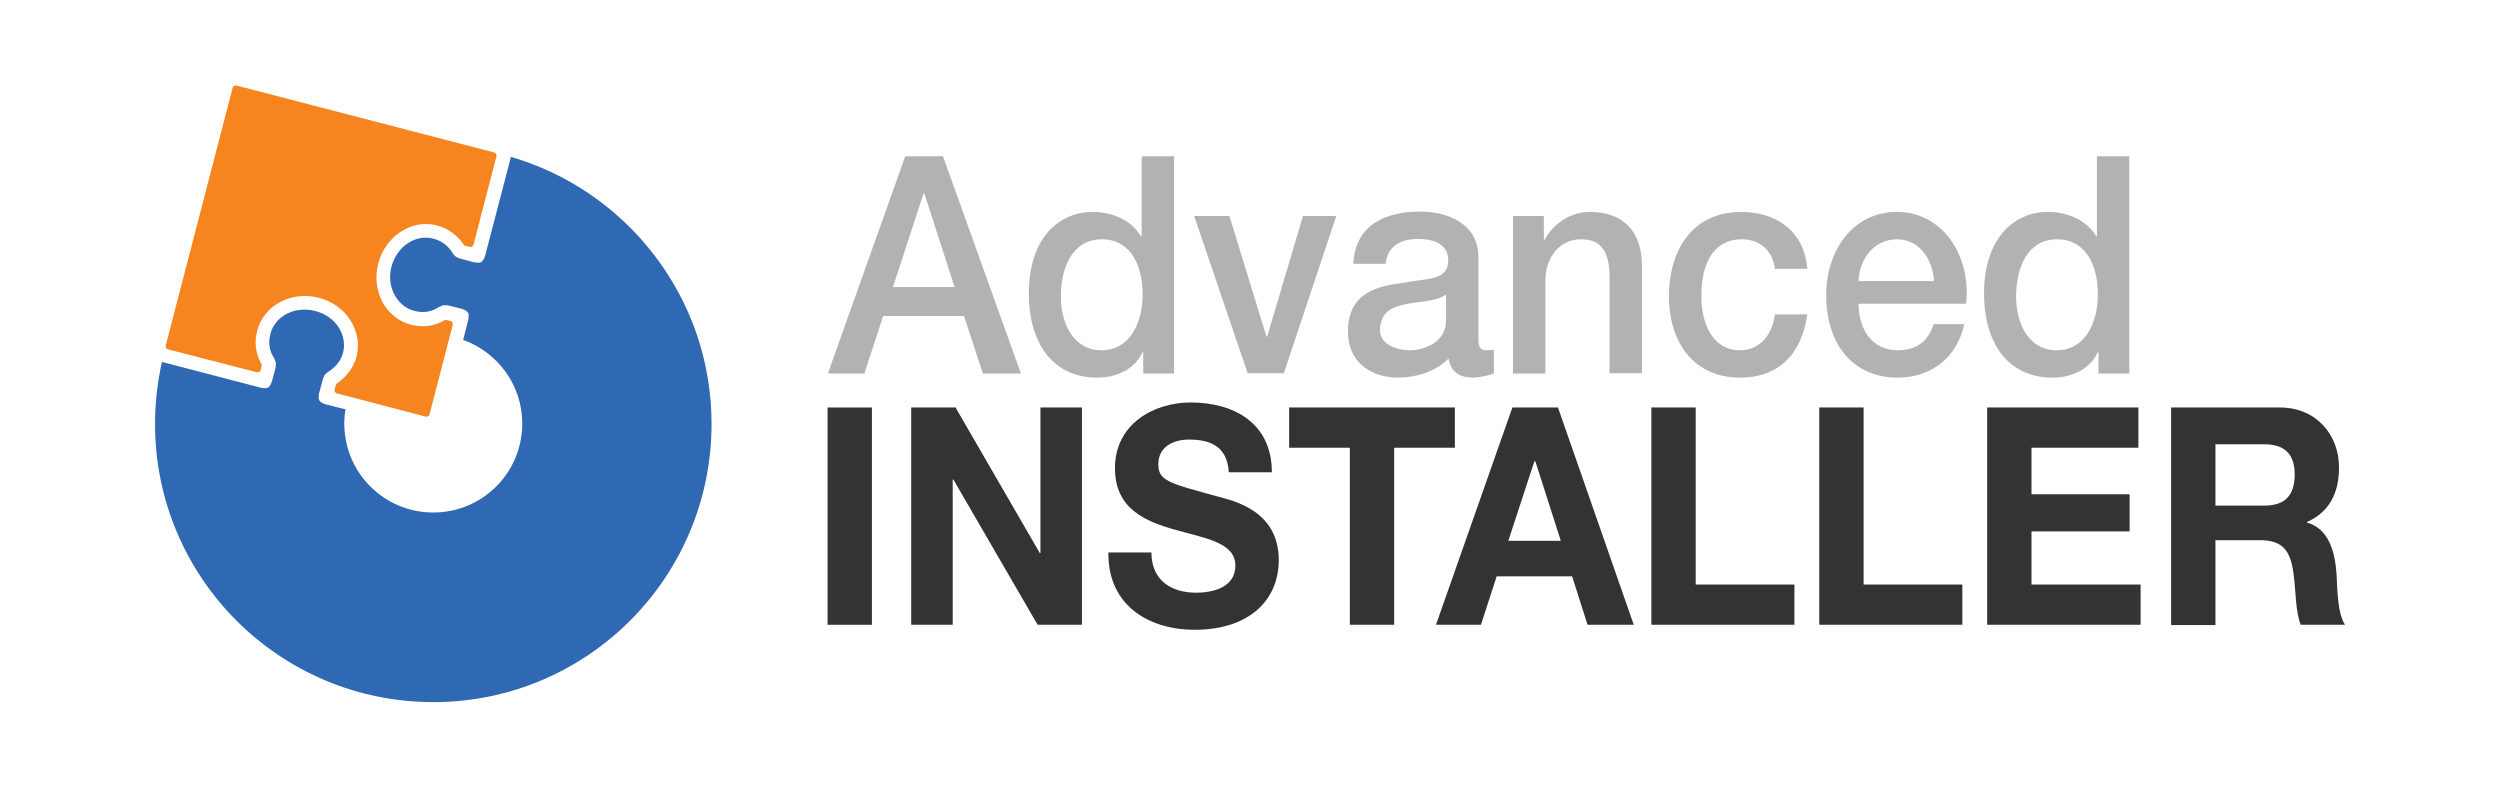 <?xml version="1.0" encoding="utf-8"?>
<!-- Generator: Adobe Illustrator 28.1.0, SVG Export Plug-In . SVG Version: 6.00 Build 0)  -->
<svg version="1.1" id="AILogoColorRightText" xmlns="http://www.w3.org/2000/svg" xmlns:xlink="http://www.w3.org/1999/xlink"
	 x="0px" y="0px" viewBox="0 0 795.1 250.5" style="enable-background:new 0 0 795.1 250.5;" xml:space="preserve">
<style type="text/css">
	.st0{fill:#B4B1B4;}
	.st1{fill:#333333;}
	.st2{fill-rule:evenodd;clip-rule:evenodd;fill:#2F69B3;}
	.st3{fill-rule:evenodd;clip-rule:evenodd;fill:#F6851F;}
</style>
<g id="logo">
	<g id="Advanced_1_">
		<path class="st0" d="M287.9,49.7h12l24.8,69.1h-12.1l-6-18.3h-25.7l-6,18.3h-11.6L287.9,49.7z M284,91.3h19.6L294,61.6h-0.3
			L284,91.3z"/>
		<path class="st0" d="M373.3,118.8h-9.7V112h-0.2c-2.7,5.7-8.6,8.1-14.4,8.1c-14.7,0-21.8-11.7-21.8-26.7c0-18.1,10-26,20.2-26
			c5.9,0,12.3,2.3,15.5,7.8h0.2V49.7h10.3V118.8z M350.3,111.4c9.2,0,13.1-9,13.1-17.7c0-11-5-17.6-12.9-17.6
			c-9.6,0-13.1,9.2-13.1,18.2C337.4,102.9,341.4,111.4,350.3,111.4z"/>
		<path class="st0" d="M379.8,68.7H391l11.8,38.4h0.2l11.4-38.4H425l-16.7,50h-11.5L379.8,68.7z"/>
		<path class="st0" d="M470.2,107.6c0,2.7,0.5,3.8,2.4,3.8c0.6,0,1.4,0,2.5-0.2v7.6c-1.5,0.6-4.8,1.3-6.5,1.3
			c-4.1,0-7.1-1.5-7.9-6.1c-4.1,4.3-10.6,6.1-16.1,6.1c-8.4,0-15.9-4.8-15.9-14.6c0-12.5,9.3-14.5,17.9-15.6c7.4-1.5,14-0.6,14-7.1
			c0-5.7-5.5-6.8-9.6-6.8c-5.8,0-9.8,2.5-10.3,7.9h-10.3c0.7-12.9,10.9-16.6,21.2-16.6c9.1,0,18.6,4,18.6,14.5V107.6z M459.9,93.7
			c-3.2,2.2-8.1,2.1-12.6,3c-4.4,0.8-8.4,2.5-8.4,8.3c0,4.9,5.9,6.4,9.5,6.4c4.5,0,11.5-2.5,11.5-9.5V93.7z"/>
		<path class="st0" d="M481.3,68.7h9.7v7.4l0.2,0.2c3.1-5.5,8.4-8.9,14.5-8.9c10.1,0,16.5,5.8,16.5,17v34.3h-10.3V87.3
			c-0.2-7.8-3.1-11.2-9.1-11.2c-6.8,0-11.3,5.8-11.3,13.2v29.5h-10.3V68.7z"/>
		<path class="st0" d="M564.5,85.5c-0.8-6.1-5-9.4-10.6-9.4c-5.3,0-12.8,3-12.8,18.2c0,8.3,3.4,17.1,12.3,17.1
			c5.9,0,10.1-4.3,11.1-11.4h10.3c-1.9,13-9.4,20.1-21.4,20.1c-14.6,0-22.6-11.1-22.6-25.8c0-15.1,7.7-26.9,23-26.9
			c10.8,0,20,5.8,21,18.1H564.5z"/>
		<path class="st0" d="M591.1,96.6c0,7.8,4,14.8,12.5,14.8c5.9,0,9.6-2.8,11.4-8.3h9.7c-2.3,10.9-10.9,17-21.1,17
			c-14.6,0-22.8-10.9-22.8-26.3c0-14.2,8.6-26.4,22.5-26.4c14.7,0,23.7,14.2,22,29.2H591.1z M615.1,89.4c-0.4-7-4.8-13.3-11.7-13.3
			c-7.1,0-12,5.8-12.3,13.3H615.1z"/>
		<path class="st0" d="M677.1,118.8h-9.7V112h-0.2c-2.7,5.7-8.6,8.1-14.4,8.1c-14.7,0-21.8-11.7-21.8-26.7c0-18.1,10-26,20.2-26
			c5.9,0,12.3,2.3,15.5,7.8h0.2V49.7h10.3V118.8z M654.1,111.4c9.2,0,13.1-9,13.1-17.7c0-11-5-17.6-12.9-17.6
			c-9.6,0-13.1,9.2-13.1,18.2C641.2,102.9,645.2,111.4,654.1,111.4z"/>
	</g>
	<g id="Installer_1_">
		<path class="st1" d="M263.2,129.6h14.1v69.1h-14.1V129.6z"/>
		<path class="st1" d="M289.8,129.6h14.1l26.8,46.3h0.2v-46.3h13.2v69.1H330l-26.8-46.2h-0.2v46.2h-13.2V129.6z"/>
		<path class="st1" d="M366.2,175.7c0,9.2,6.7,12.8,14.2,12.8c5,0,12.5-1.5,12.5-8.6c0-7.4-9.6-8.7-19.1-11.4
			c-9.6-2.7-19.2-6.7-19.2-19.6c0-14.1,12.4-20.9,24.1-20.9c13.4,0,25.8,6.3,25.8,22.2h-13.7c-0.5-8.3-5.9-10.4-12.7-10.4
			c-4.5,0-9.7,2-9.7,7.8c0,5.3,3.1,6,19.2,10.4c4.7,1.3,19.1,4.4,19.1,20.1c0,12.7-9.3,22.2-26.8,22.2c-14.2,0-27.6-7.5-27.4-24.6
			H366.2z"/>
		<path class="st1" d="M429.3,142.4H410v-12.8h52.7v12.8h-19.3v56.3h-14.1V142.4z"/>
		<path class="st1" d="M481,129.6h14.5l24.1,69.1h-14.7l-4.9-15.4H476l-5,15.4h-14.3L481,129.6z M479.7,172h16.7l-8.1-25.3H488
			L479.7,172z"/>
		<path class="st1" d="M525.2,129.6h14.1v56.3h31.4v12.8h-45.5V129.6z"/>
		<path class="st1" d="M578.6,129.6h14.1v56.3h31.4v12.8h-45.5V129.6z"/>
		<path class="st1" d="M632,129.6h48.1v12.8h-34v14.8h31.2V169h-31.2v16.9h34.7v12.8H632V129.6z"/>
		<path class="st1" d="M690.4,129.6h34.7c11.5,0,18.8,8.6,18.8,19.1c0,8.1-3.1,14.2-10.2,17.3v0.2c6.9,1.9,8.9,9.2,9.4,16.2
			c0.3,4.4,0.2,12.5,2.7,16.3h-14.1c-1.7-4.4-1.5-11-2.3-16.5c-1-7.3-3.6-10.4-10.7-10.4h-14.1v27h-14.1V129.6z M704.6,160.8h15.5
			c6.3,0,9.7-2.9,9.7-9.9c0-6.7-3.4-9.6-9.7-9.6h-15.5V160.8z"/>
	</g>
	<g id="Emblem">
		<path class="st2" d="M162.5,49.9l-8.2,31.4c-0.1,0.3-0.2,0.5-0.3,0.8c-0.2,0.5-0.5,0.9-0.9,1.2c-0.4,0.3-1,0.3-1.5,0.2
			c-0.3,0-0.6,0-0.9-0.1l-4.1-1.1c-0.4-0.1-0.7-0.2-1.1-0.4c-0.4-0.1-0.7-0.4-1-0.7c-0.2-0.2-0.4-0.5-0.6-0.8
			c-1.4-2.3-3.6-3.9-6.1-4.5c-5.7-1.5-11.6,2.5-13.3,8.9c-0.8,3.1-0.5,6.3,1,9c1.4,2.6,3.6,4.4,6.4,5.1c2.7,0.7,5.2,0.3,7.4-1.1
			c0.3-0.2,0.6-0.3,0.9-0.4c0.5-0.3,1.1-0.4,1.6-0.3c0.4,0,0.7,0,1,0.1l4,1c0.3,0.1,0.5,0.2,0.8,0.3c0.5,0.2,0.9,0.5,1.2,0.9
			c0.3,0.4,0.3,1,0.2,1.5c0,0.3,0,0.6-0.1,0.9l-1.6,6.3c10.9,3.9,18.8,14.3,18.8,26.6c0,15.6-12.6,28.3-28.3,28.3
			c-15.6,0-28.3-12.6-28.3-28.3c0-1.5,0.1-3,0.4-4.5l-6.3-1.6c-0.3-0.1-0.5-0.2-0.8-0.3c-0.5-0.2-0.9-0.5-1.2-0.9
			c-0.3-0.4-0.3-1-0.2-1.5c0-0.3,0-0.6,0.1-0.9l1.1-4.1c0.1-0.4,0.2-0.7,0.4-1.1c0.1-0.4,0.4-0.7,0.7-1c0.2-0.2,0.5-0.4,0.8-0.6
			c2.3-1.5,4-3.6,4.6-6c0.7-2.7,0.2-5.6-1.4-8.1c-1.7-2.6-4.3-4.4-7.5-5.2c-3.1-0.8-6.3-0.5-9,0.9c-2.6,1.4-4.5,3.6-5.2,6.4
			c-0.7,2.7-0.4,5.2,1,7.4c0.2,0.3,0.3,0.6,0.4,0.9c0.3,0.5,0.4,1.1,0.3,1.6c0,0.4,0,0.7-0.1,1l-1.1,4.1c-0.1,0.3-0.2,0.5-0.3,0.8
			c-0.2,0.5-0.5,0.9-0.9,1.2c-0.4,0.3-1,0.3-1.5,0.2c-0.3,0-0.6,0-0.9-0.1l-31.4-8.2c-1.4,6.3-2.2,12.9-2.2,19.7
			c0,48.9,39.6,88.5,88.5,88.5c48.9,0,88.5-39.6,88.5-88.5C226.3,94.6,199.3,60.6,162.5,49.9z"/>
		<path class="st3" d="M150.6,77.8l7.3-28.1c0.1-0.5-0.2-1.1-0.7-1.2l-82-21.3c-0.5-0.1-1.1,0.2-1.2,0.7l-21.3,82
			c-0.1,0.5,0.2,1.1,0.7,1.2l28.3,7.3c0.5,0.1,1.1-0.2,1.2-0.7l0.3-1.2c0.1-0.3,0-0.5-0.1-0.8c-1.8-3.2-2.3-6.8-1.3-10.5
			c1-3.9,3.6-7.2,7.4-9.2c3.7-1.9,8-2.4,12.2-1.3c4.2,1.1,7.8,3.6,10,7.1c2.3,3.6,3,7.7,2,11.6c-0.9,3.4-3.1,6.4-6.2,8.5
			c-0.2,0.1-0.4,0.3-0.4,0.6l-0.4,1.4c-0.1,0.5,0.2,1.1,0.7,1.2l28.3,7.4c0.5,0.1,1.1-0.2,1.2-0.7l7.4-28.5c0.1-0.5-0.2-1.1-0.7-1.2
			l-1.2-0.3c-0.3-0.1-0.5,0-0.8,0.1c-3.2,1.9-6.8,2.3-10.5,1.4c-3.9-1-7.2-3.6-9.2-7.3c-1.9-3.7-2.4-8-1.3-12.2
			c2.3-8.8,10.7-14.2,18.7-12.1c3.5,0.9,6.4,3.1,8.5,6.1c0.1,0.2,0.3,0.4,0.6,0.4l1.4,0.3C149.9,78.7,150.5,78.3,150.6,77.8z"/>
	</g>
</g>
</svg>
